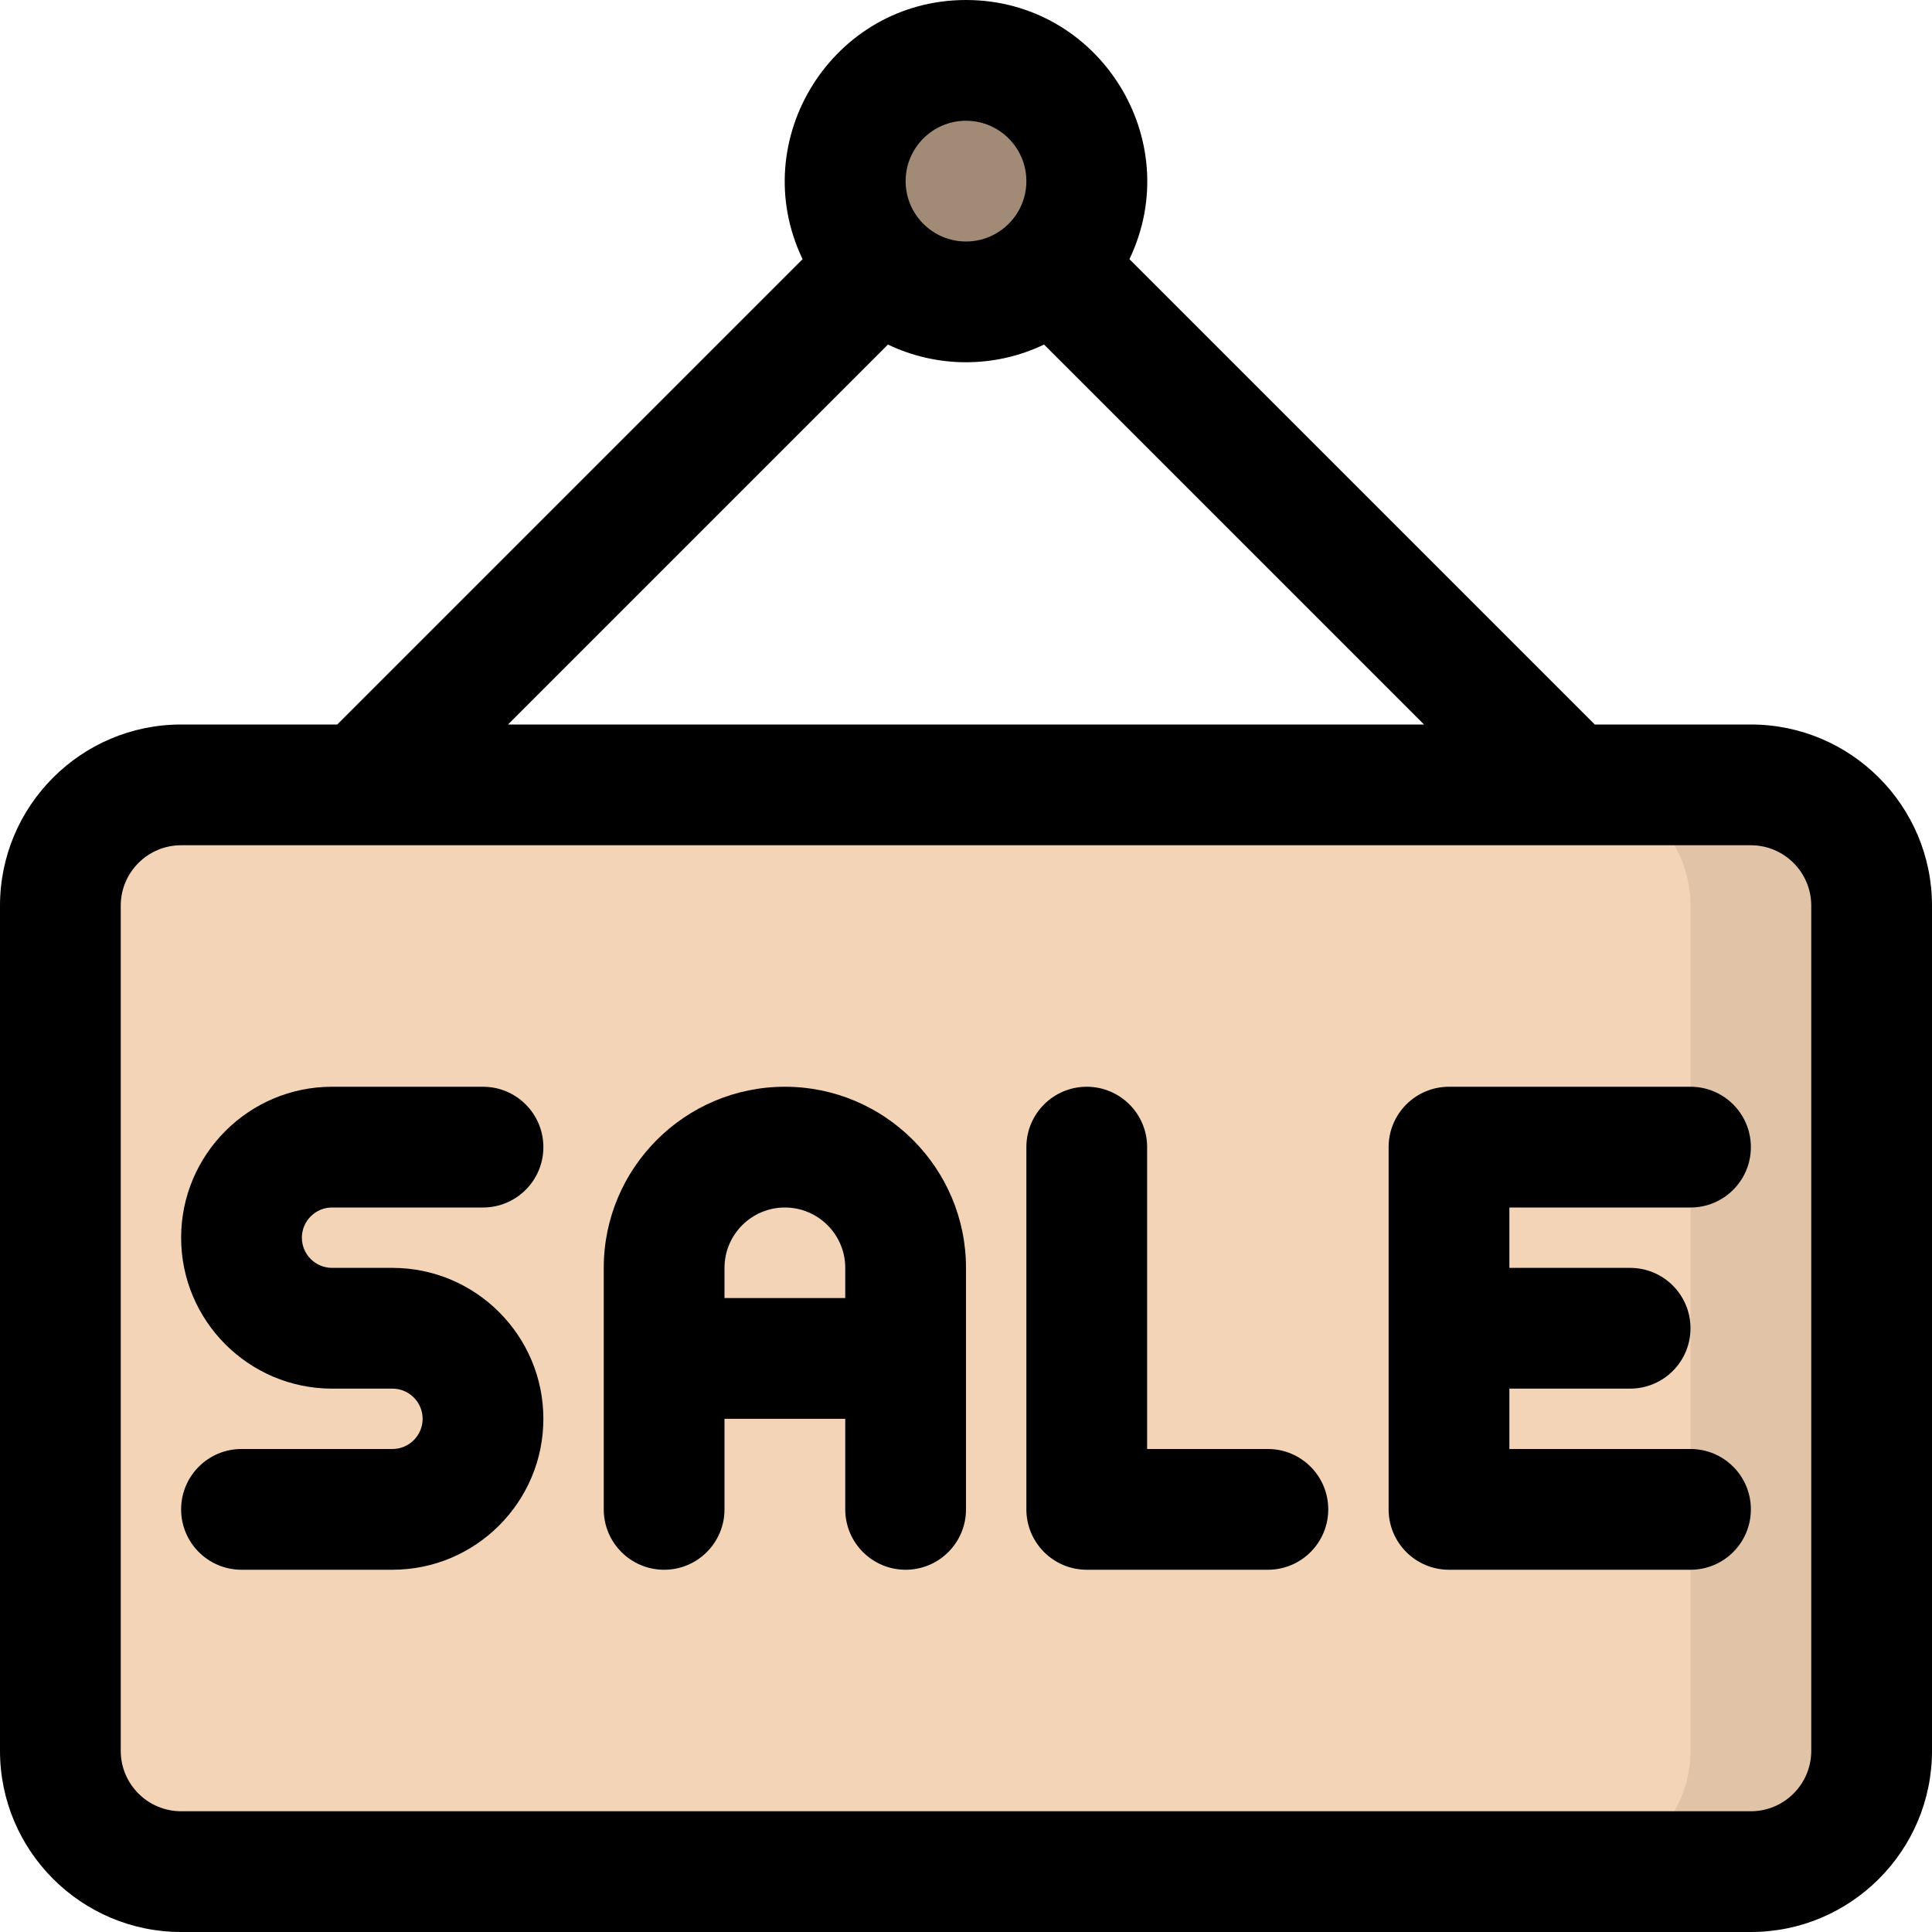 <svg id="Layer_1" enable-background="new 0 0 512 512" height="512" viewBox="0 0 512 512" width="512" xmlns="http://www.w3.org/2000/svg"><g><path d="m464 496h-416c-17.673 0-32-14.327-32-32v-224c0-17.673 14.327-32 32-32h416c17.673 0 32 14.327 32 32v224c0 17.673-14.327 32-32 32z" fill="#f3d4b7"/><path d="m496 240v224c0 17.67-14.33 32-32 32h-48c17.67 0 32-14.33 32-32v-224c0-17.67-14.33-32-32-32h48c17.67 0 32 14.33 32 32z" fill="#e1c3a7"/><circle cx="256" cy="48" fill="#a18b76" r="32"/><path d="m88 320h40c8.836 0 16-7.164 16-16s-7.164-16-16-16h-40c-22.056 0-40 17.944-40 40s17.944 40 40 40h16c4.411 0 8 3.589 8 8s-3.589 8-8 8h-40c-8.836 0-16 7.164-16 16s7.164 16 16 16h40c22.056 0 40-17.944 40-40s-17.944-40-40-40h-16c-4.411 0-8-3.589-8-8s3.589-8 8-8z"/><path d="m448 320c8.836 0 16-7.164 16-16s-7.164-16-16-16h-64c-8.836 0-16 7.164-16 16v96c0 8.836 7.164 16 16 16h64c8.836 0 16-7.164 16-16s-7.164-16-16-16h-48v-16h32c8.836 0 16-7.164 16-16s-7.164-16-16-16h-32v-16z"/><path d="m336 384h-32v-80c0-8.836-7.164-16-16-16s-16 7.164-16 16v96c0 8.836 7.164 16 16 16h48c8.836 0 16-7.164 16-16s-7.164-16-16-16z"/><path d="m208 288c-26.467 0-48 21.533-48 48v64c0 8.836 7.164 16 16 16s16-7.164 16-16v-24h32v24c0 8.836 7.164 16 16 16s16-7.164 16-16v-64c0-26.467-21.533-48-48-48zm-16 56v-8c0-8.822 7.178-16 16-16s16 7.178 16 16v8z"/><path d="m464 192h-41.373l-123.318-123.318c15.191-31.683-8.025-68.682-43.309-68.682-35.291 0-58.494 37.01-43.309 68.682l-123.318 123.318h-41.373c-26.467 0-48 21.533-48 48v224c0 26.467 21.533 48 48 48h416c26.467 0 48-21.533 48-48v-224c0-26.467-21.533-48-48-48zm-208-160c8.822 0 16 7.178 16 16s-7.178 16-16 16-16-7.178-16-16 7.178-16 16-16zm-20.682 59.309c12.92 6.195 28.186 6.318 41.363 0l100.692 100.691h-242.746zm244.682 372.691c0 8.822-7.178 16-16 16h-416c-8.822 0-16-7.178-16-16v-224c0-8.822 7.178-16 16-16h416c8.822 0 16 7.178 16 16z"/></g></svg>